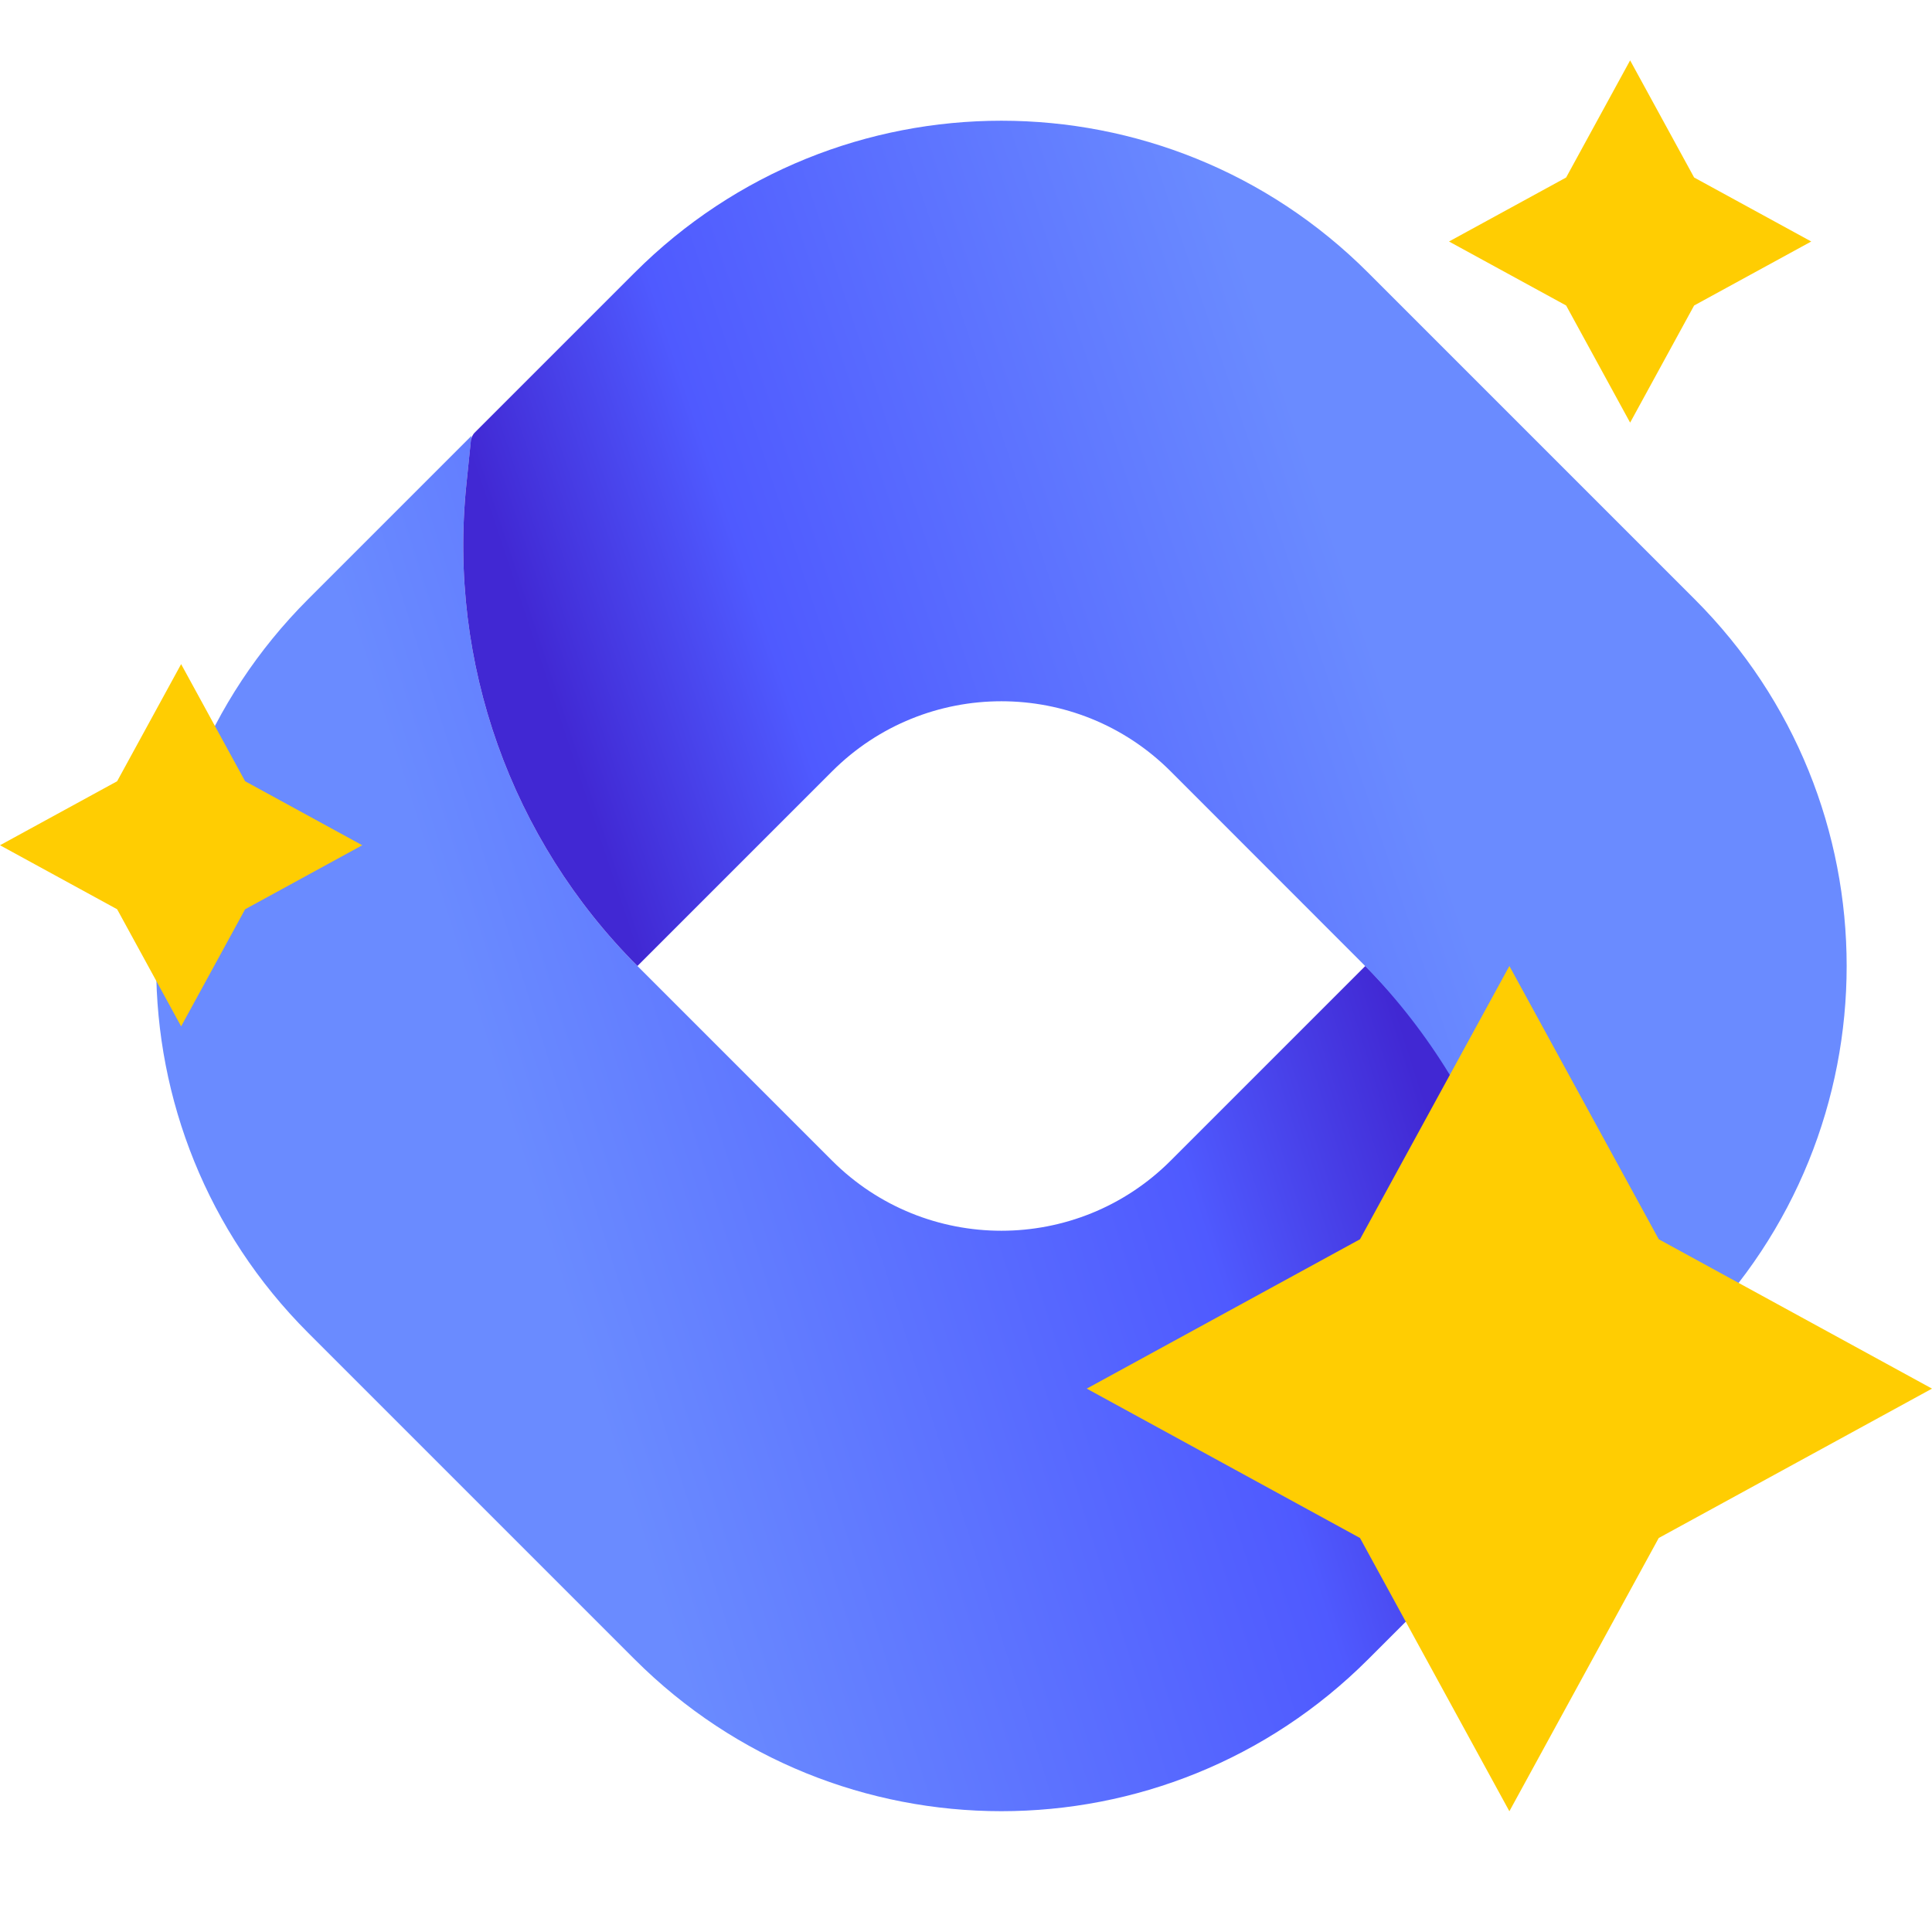 <svg width="16" height="16" viewBox="0 0 16 16" fill="none" xmlns="http://www.w3.org/2000/svg">
<path d="M15 2L14.03 2.53L13.5 3.5L12.97 2.53L12 2L12.97 1.47L13.5 0.5L14.03 1.47L15 2Z" fill="#FFCD02"/>
<path d="M11.307 8L9.695 9.612C8.921 10.386 7.665 10.386 6.891 9.612L5.279 8C4.232 6.952 3.711 5.489 3.862 4.015L3.904 3.61L2.552 4.962C0.874 6.64 0.874 9.36 2.552 11.038L5.255 13.741C6.933 15.419 9.653 15.419 11.331 13.741L12.683 12.39L12.724 11.985C12.875 10.512 12.355 9.048 11.307 8Z" fill="url(#paint0_linear_3409_43370)"/>
<path d="M5.279 8L6.891 6.388C7.665 5.614 8.921 5.614 9.695 6.388L11.265 7.959C12.339 9.033 12.873 10.533 12.718 12.044L12.683 12.39L14.034 11.038C15.713 9.36 15.713 6.64 14.034 4.962L11.331 2.259C9.653 0.58 6.933 0.58 5.255 2.259L3.934 3.58C3.914 3.599 3.901 3.626 3.899 3.654L3.862 4.015C3.711 5.489 4.232 6.952 5.279 8Z" fill="url(#paint1_linear_3409_43370)"/>
<path d="M3 7L2.03 7.53L1.5 8.5L0.97 7.53L0 7L0.97 6.47L1.5 5.5L2.03 6.47L3 7Z" fill="#FFCD02"/>
<path d="M16 11.5L13.737 12.737L12.5 15L11.263 12.737L9 11.5L11.263 10.263L12.5 8L13.737 10.263L16 11.5Z" fill="#FFCD02"/>
<defs>
<linearGradient id="paint0_linear_3409_43370" x1="11.37" y1="7.742" x2="4.402" y2="9.945" gradientUnits="userSpaceOnUse">
<stop offset="8.07343e-08" stop-color="#4128D3"/>
<stop offset="0.284" stop-color="#4F5AFF"/>
<stop offset="0.999" stop-color="#6A8BFF"/>
</linearGradient>
<linearGradient id="paint1_linear_3409_43370" x1="5.4" y1="8.273" x2="11.651" y2="6.189" gradientUnits="userSpaceOnUse">
<stop offset="8.07343e-08" stop-color="#4128D3"/>
<stop offset="0.284" stop-color="#4F5AFF"/>
<stop offset="0.999" stop-color="#6A8BFF"/>
</linearGradient>
</defs>
</svg>
